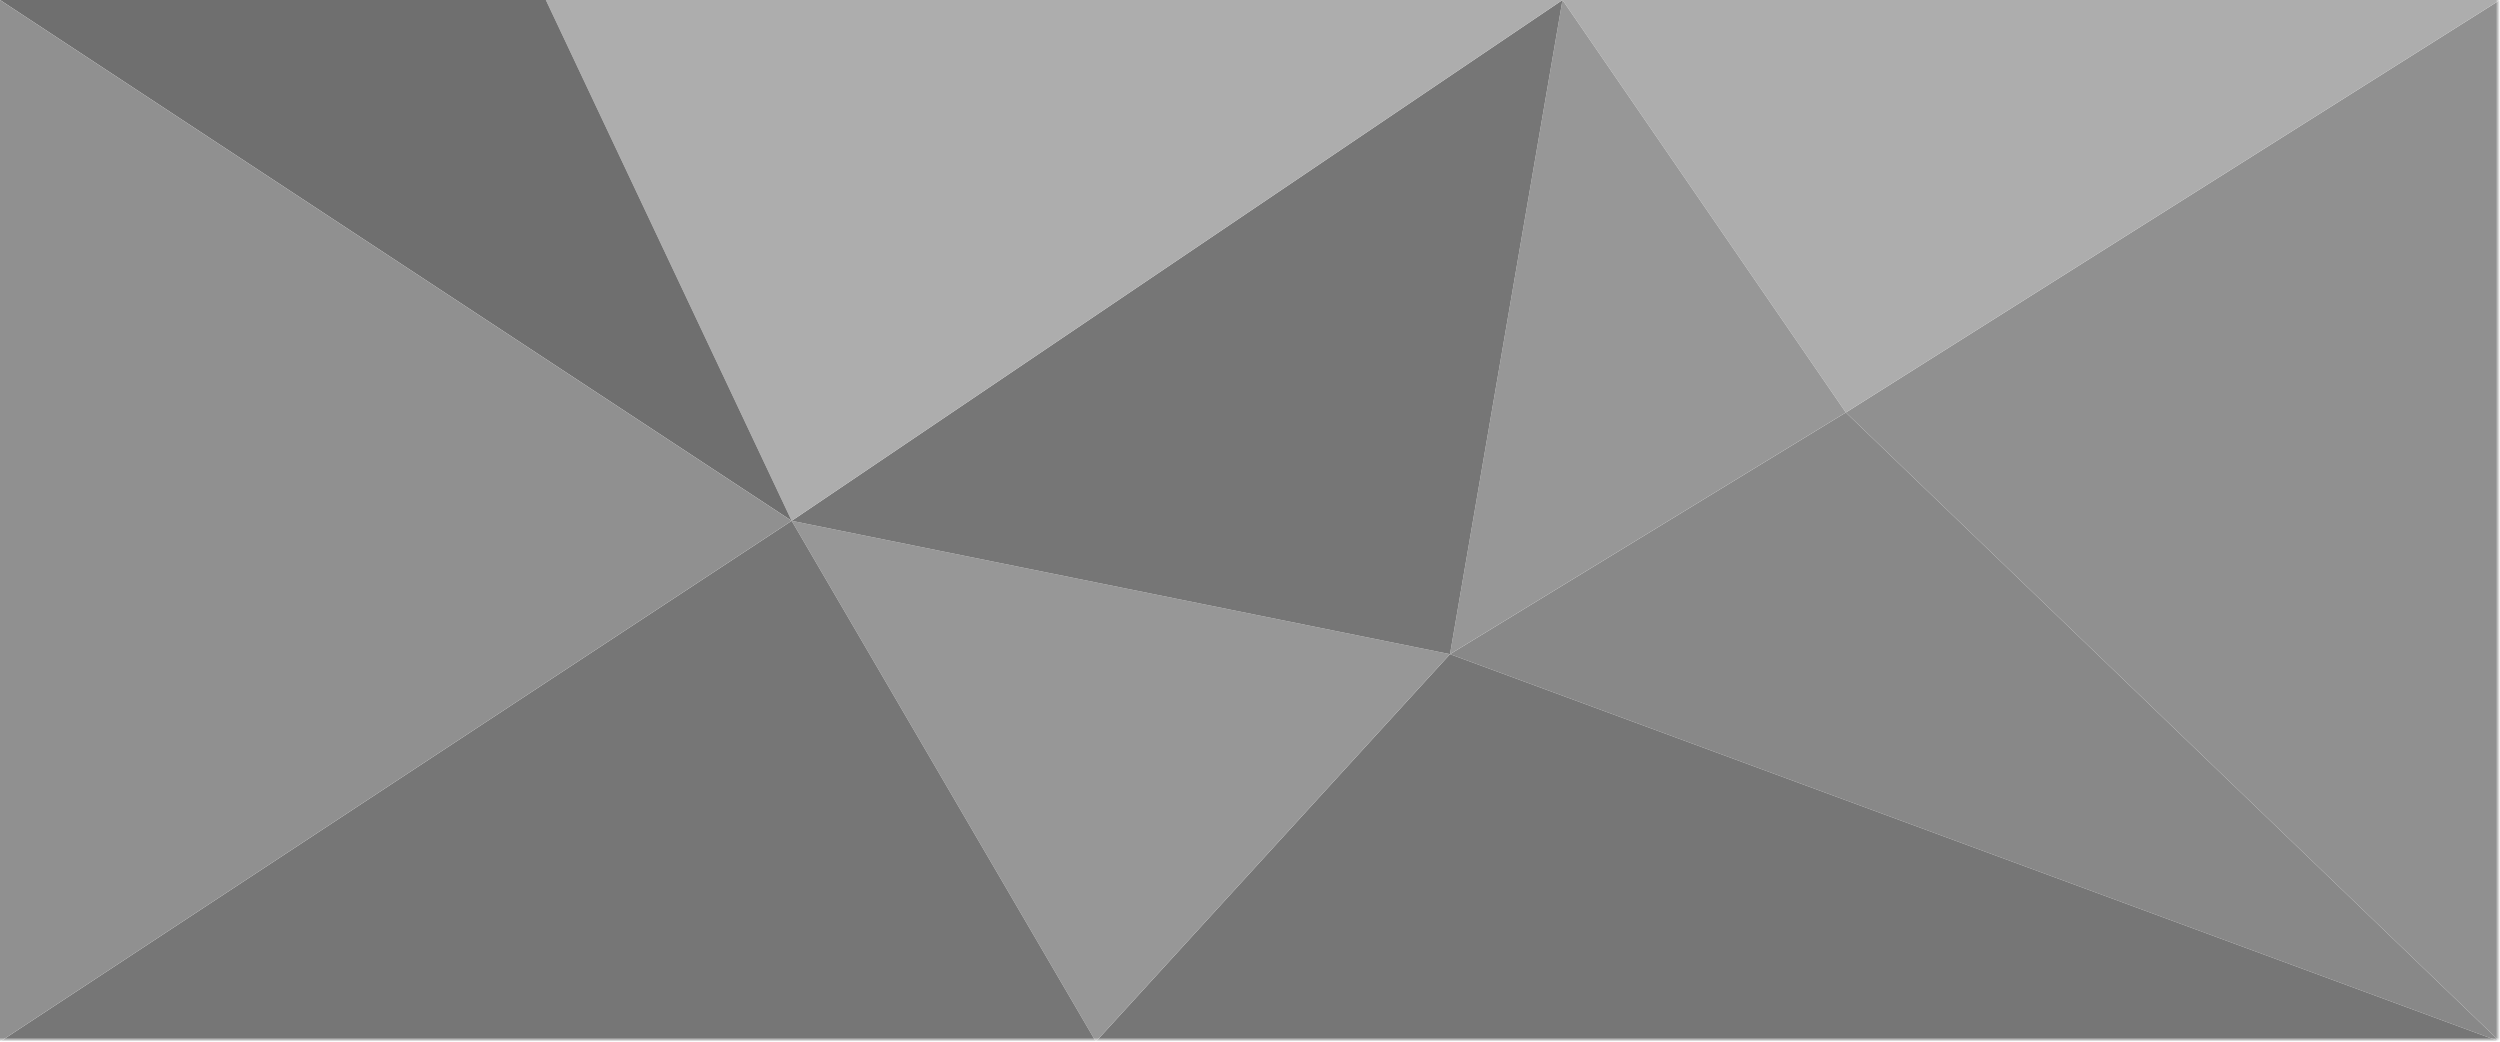<svg id="Livello_1" data-name="Livello 1" xmlns="http://www.w3.org/2000/svg" xmlns:xlink="http://www.w3.org/1999/xlink" viewBox="0 0 600 250"><defs><style>.cls-1{fill:url(#Sfumatura_senza_nome_25);}.cls-2{mask:url(#mask);}.cls-3{fill:#909090;}.cls-4{fill:#adadad;}.cls-5{fill:#888;}.cls-6{fill:#979797;}.cls-7{fill:#767676;}.cls-8{fill:#6f6f6f;}</style><radialGradient id="Sfumatura_senza_nome_25" cx="586" cy="270" r="585.53" gradientTransform="translate(34.23 43.52) rotate(11.58) scale(1 0.41)" gradientUnits="userSpaceOnUse"><stop offset="0" stop-color="#fff"/><stop offset="1"/></radialGradient><mask id="mask" x="-0.5" y="-0.5" width="600.5" height="250.5" maskUnits="userSpaceOnUse"><g transform="translate(-0.5 -0.5)"><rect class="cls-1" width="600" height="250"/></g></mask></defs><title>BG_gray</title><g class="cls-2"><polygon class="cls-3" points="600 0 443 99 600 250 600 0"/><polygon class="cls-4" points="443 99 375 0 600 0 443 99"/><polygon class="cls-5" points="443 99 348 157 600 250 443 99"/><polygon class="cls-6" points="348 157 375 0 443 99 348 157"/><polygon class="cls-7" points="348 157 263 250 600 250 348 157"/><polygon class="cls-6" points="263 250 190 125 348 157 263 250"/><polygon class="cls-7" points="190 125 375 0 348 157 190 125"/><polygon class="cls-7" points="190 125 0 250 263 250 190 125"/><polygon class="cls-4" points="190 125 131 0 375 0 190 125"/><polygon class="cls-8" points="190 125 0 0 131 0 190 125"/><polygon class="cls-3" points="0 250 0 0 190 125 0 250"/></g></svg>